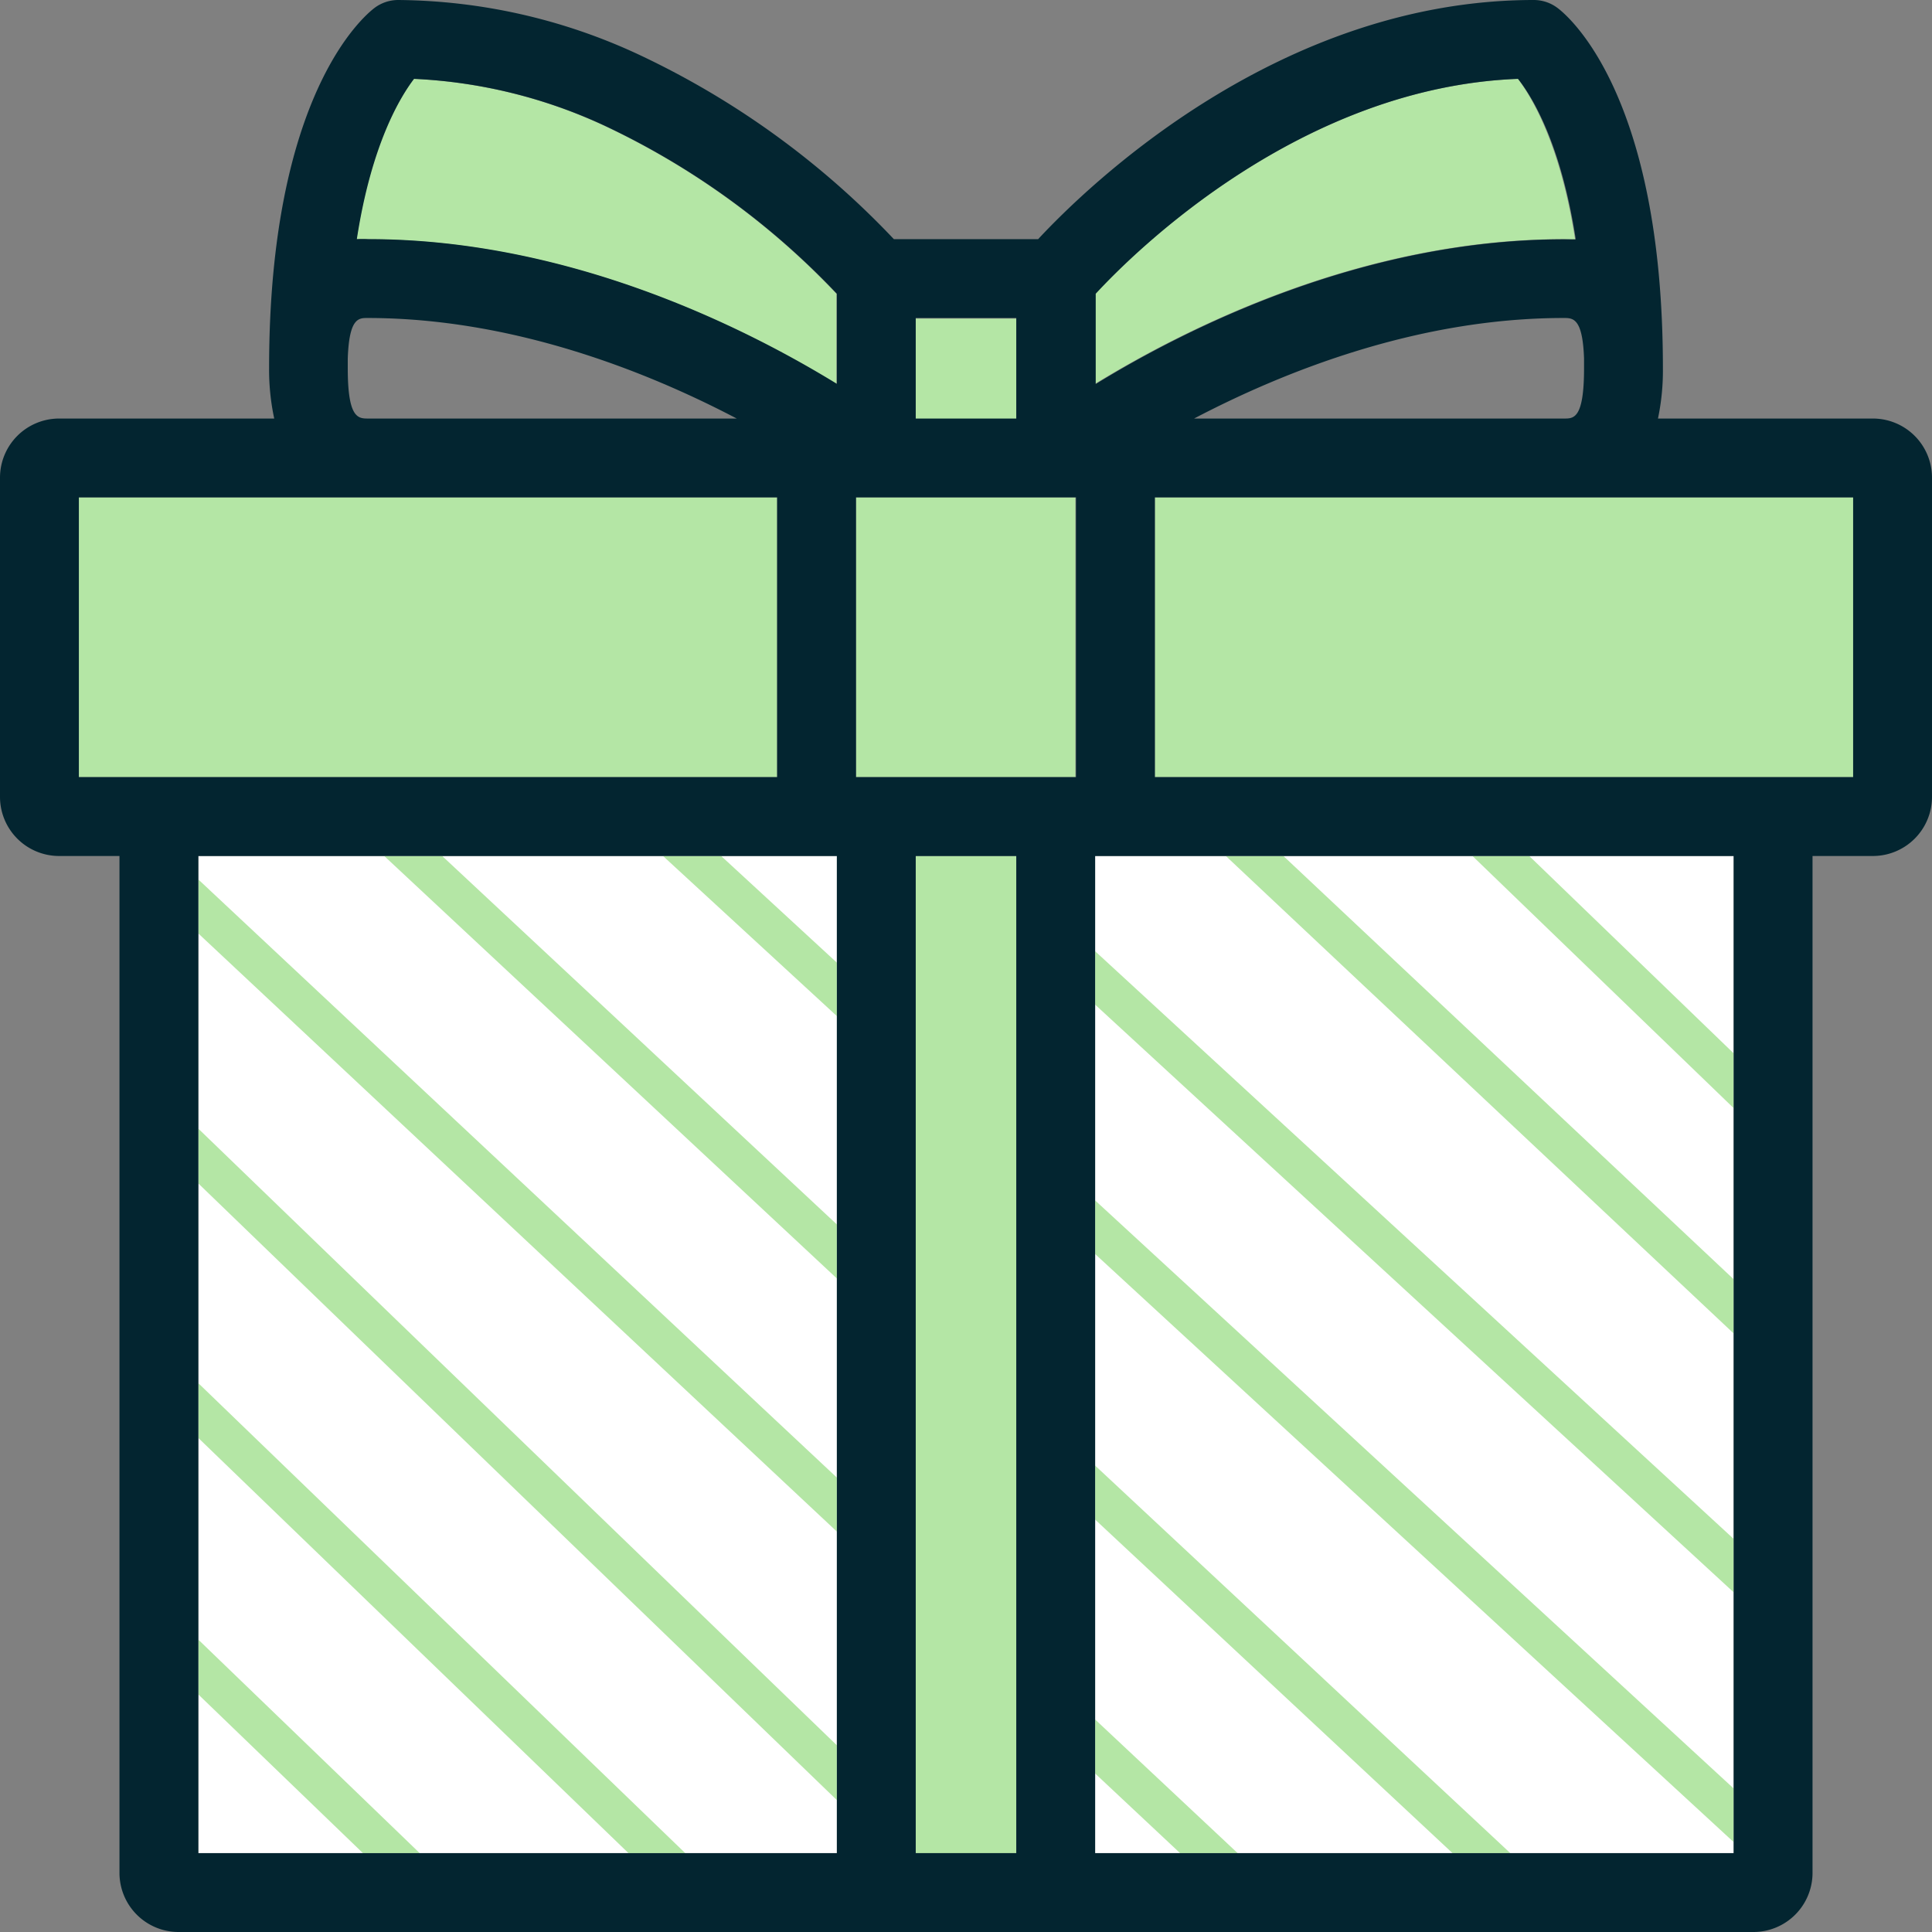 <svg xmlns="http://www.w3.org/2000/svg" viewBox="0 0 98 98"><rect x="0" y="0" width="98" height="98" fill="#808080" stroke="none"/><defs><style>.cls-1{fill:#fff;}.cls-2{fill:#b4e6a5;}.cls-3{fill:#032530;}</style></defs><g id="Layer_2" data-name="Layer 2"><g id="Layer_1-2" data-name="Layer 1"><path class="cls-1" d="M10.06,43.42H42.45V94H10.06ZM87.94,94H55.55V43.42H87.94Z"/><polygon class="cls-2" points="42.45 48.83 36.58 43.42 33.63 43.42 42.45 51.54 42.45 48.83"/><polygon class="cls-2" points="55.55 77.08 73.68 94 76.61 94 55.55 74.34 55.55 77.08"/><polygon class="cls-2" points="42.45 88.53 10.06 57.25 10.06 60.03 42.45 91.31 42.45 88.53"/><polygon class="cls-2" points="42.45 74.95 10.06 44.61 10.06 47.35 42.45 77.69 42.45 74.95"/><polygon class="cls-2" points="42.45 62.11 22.43 43.42 19.49 43.42 42.45 64.85 42.45 62.11"/><polygon class="cls-2" points="55.55 63.61 87.94 93.44 87.94 90.72 55.55 60.89 55.55 63.61"/><polygon class="cls-2" points="10.06 72.94 31.88 94 34.76 94 10.06 70.16 10.06 72.94"/><polygon class="cls-2" points="55.55 50.96 87.94 80.77 87.94 78.06 55.55 48.25 55.55 50.96"/><polygon class="cls-2" points="55.55 89.96 59.86 94 62.78 94 55.55 87.22 55.55 89.96"/><polygon class="cls-2" points="10.06 85.95 18.41 94 21.29 94 10.06 83.17 10.06 85.95"/><polygon class="cls-2" points="74.69 43.42 87.94 56.21 87.94 53.43 77.57 43.42 74.69 43.42"/><polygon class="cls-2" points="62.18 43.42 87.94 67.64 87.94 64.89 65.1 43.42 62.18 43.42"/><path class="cls-2" d="M53.55,25.23h1V39.42H43.42V25.23H53.55ZM79.9,12.16C79.15,7.29,77.68,4.91,77,4,66,4.42,57.59,12.72,55.55,14.9v4.57c4.58-2.81,13.53-7.34,23.77-7.34Zm-28.35,4h-5.1v5.1h5.1ZM30.68,6.39A25.65,25.65,0,0,0,21,4c-.69.87-2.17,3.24-2.92,8.14a5.63,5.63,0,0,1,.58,0c10.24,0,19.19,4.53,23.77,7.34V14.9A39.12,39.12,0,0,0,30.68,6.39ZM4,25.23V39.42H39.42V25.23H4ZM46.45,94h5.1V43.42h-5.1ZM79.32,25.23H58.58V39.42H94V25.23Z"/><path class="cls-3" d="M95,21.23H84.1a11.83,11.83,0,0,0,.25-2.55C84.35,4.81,79.55.81,79,.4a2,2,0,0,0-1.2-.4C64.88,0,55.19,9.41,52.66,12.13H45.34a42.83,42.83,0,0,0-13-9.39A29.39,29.39,0,0,0,20.19,0,2,2,0,0,0,19,.4c-.54.41-5.35,4.41-5.35,18.28a11.78,11.78,0,0,0,.26,2.55H3a3,3,0,0,0-3,3V40.42a3,3,0,0,0,3,3H6.06V95a3,3,0,0,0,3,3H88.94a3,3,0,0,0,3-3V43.42H95a3,3,0,0,0,3-3V24.23A3,3,0,0,0,95,21.23ZM54.58,39.42H43.42V25.23H54.58ZM80.35,18.19v.49c0,2.55-.52,2.55-1,2.55H60.57c4.56-2.39,11.35-5.1,18.75-5.1C79.79,16.13,80.28,16.13,80.35,18.19ZM77,4c.71.89,2.18,3.27,2.93,8.14l-.58,0c-10.24,0-19.19,4.53-23.77,7.34V14.9C57.59,12.72,66,4.42,77,4ZM46.45,16.13h5.1v5.1h-5.1ZM21,4a25.65,25.65,0,0,1,9.66,2.37A39.12,39.12,0,0,1,42.45,14.9v4.57c-4.58-2.81-13.53-7.34-23.77-7.34a5.63,5.63,0,0,0-.58,0C18.85,7.26,20.33,4.89,21,4ZM17.64,18.68c0-.17,0-.33,0-.49.07-2.06.55-2.06,1-2.06,7.37,0,14.17,2.71,18.73,5.1H18.68C18.17,21.23,17.64,21.23,17.64,18.68ZM4,25.23H39.42V39.42H4Zm6.06,18.19H42.45V94H10.06ZM46.45,94V43.42h5.1V94Zm41.49,0H55.55V43.42H87.94ZM94,39.42H58.58V25.23H94Z"/></g></g></svg>